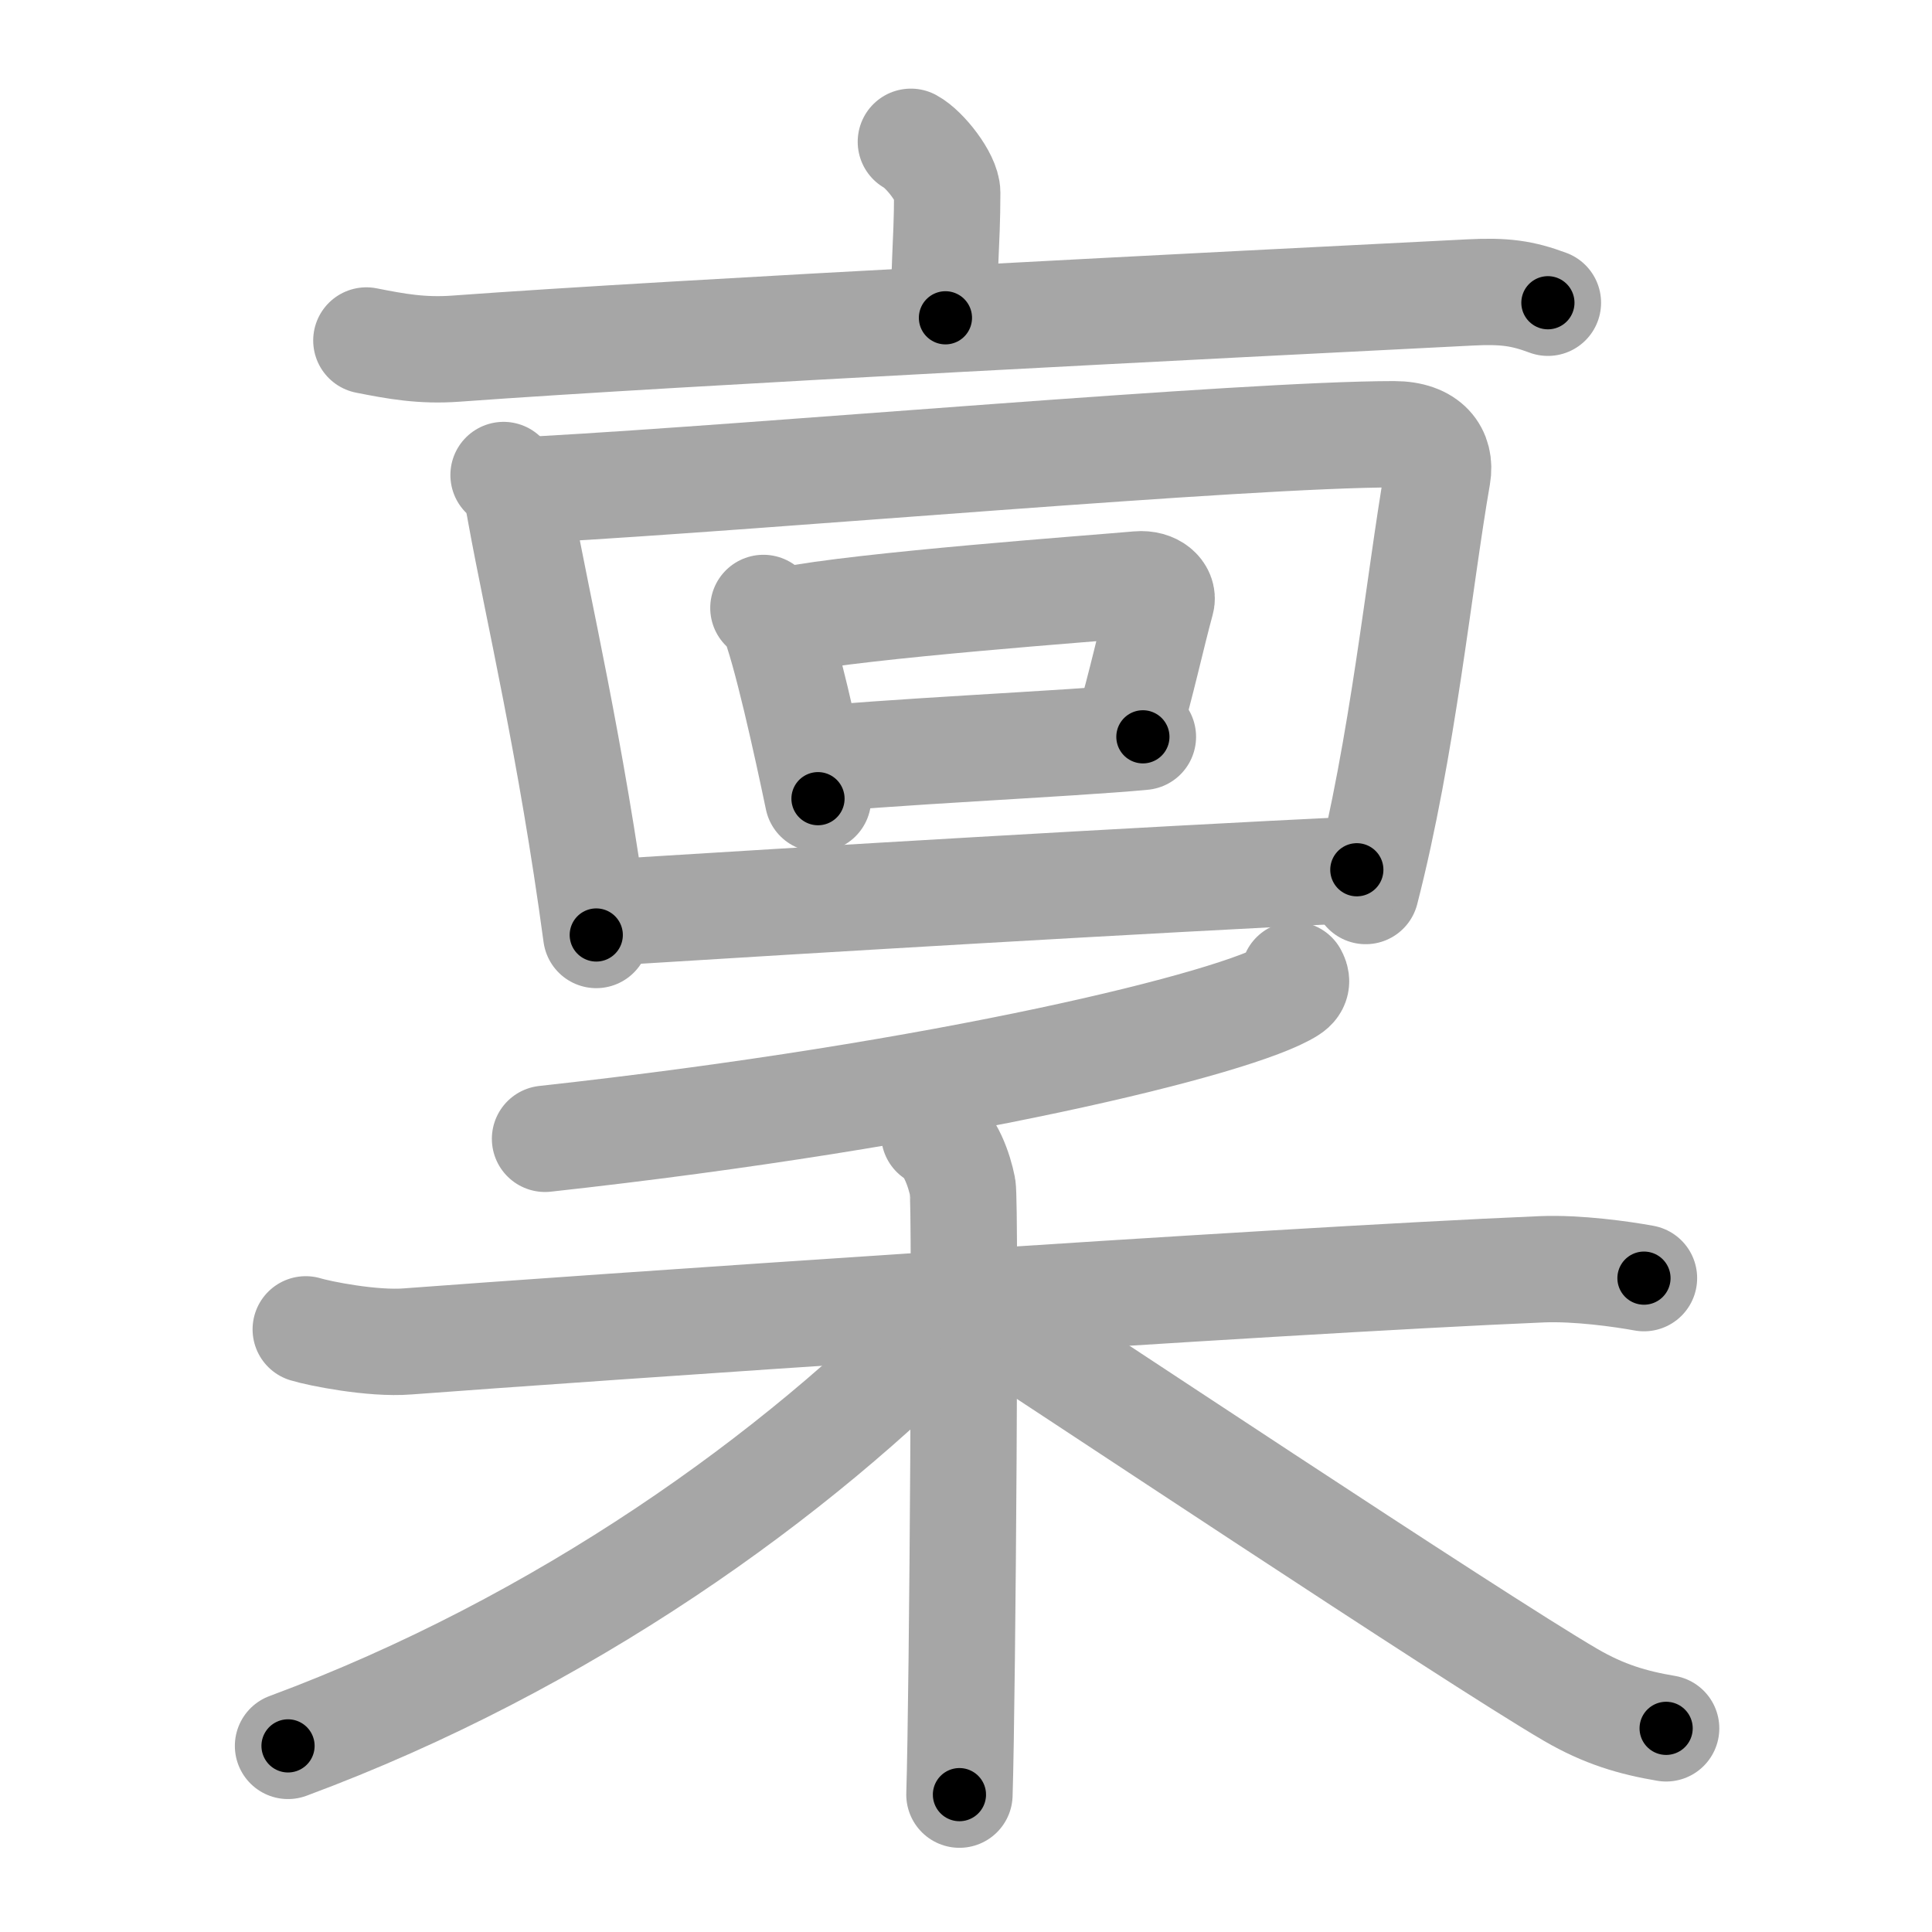 <svg xmlns="http://www.w3.org/2000/svg" viewBox="0 0 109 109" id="7a1f"><g fill="none" stroke="#a6a6a6" stroke-width="6" stroke-linecap="round" stroke-linejoin="round"><g><g><g><path d="M51.39,8c0.78,0.42,2.05,2.04,2.05,2.87c0,3.07-0.25,4.46-0.1,7.06" /><path d="M20.67,19.21c1.67,0.33,3.13,0.6,5.05,0.46c12.53-0.92,43.91-2.5,57.2-3.17c1.96-0.1,2.96,0.04,4.41,0.58" /></g><g><g><path d="M28.41,26.8c0.7,0.63,0.81,1.31,0.95,2.11c0.98,5.41,2.85,13.25,4.28,23.84" /><path d="M30.5,27.61c12.63-0.7,39.7-3.11,48.15-3.11c1.93,0,2.67,1.06,2.45,2.33c-1.05,6.04-1.95,15.28-4.05,23.44" /></g><g><path d="M43.07,34.3c0.21,0.17,0.42,0.31,0.51,0.51c0.72,1.65,1.95,7.28,2.57,10.25" /><path d="M44.37,35c4.25-0.86,17.42-1.81,19.85-2.03c0.89-0.08,1.43,0.47,1.3,0.94c-0.53,1.93-1.14,4.76-1.93,7.43" /><path d="M45.78,42.9c3.08-0.42,14.78-0.95,18.7-1.33" /></g><g><path d="M34.31,51.48c11.69-0.73,29.92-1.82,42.24-2.41" /></g></g></g><g><g><path d="M73.01,55c0.12,0.22,0.25,0.56-0.24,0.87c-2.88,1.85-19.41,5.9-42.02,8.38" /></g><g><path d="M17.25,75c0.75,0.23,3.76,0.84,5.75,0.68c9-0.68,48.75-3.43,64-4.07c2-0.08,4.5,0.27,5.75,0.5" /><path d="M52.71,64c0.89,0.46,1.42,2.05,1.6,2.97s0,28.58-0.18,34.28" /><path d="M53.75,74.18c-8.75,9.07-22,18.57-37.5,24.32" /><path d="M54.5,73.46c5.12,3.3,28.54,18.91,34.11,22.16c1.89,1.1,3.5,1.57,5.39,1.89" /></g></g></g></g><g fill="none" stroke="#000" stroke-width="3" stroke-linecap="round" stroke-linejoin="round"><path d="M51.39,8c0.78,0.42,2.05,2.04,2.05,2.87c0,3.07-0.25,4.46-0.1,7.06" stroke-dasharray="10.687" stroke-dashoffset="10.687"><animate attributeName="stroke-dashoffset" values="10.687;10.687;0" dur="0.214s" fill="freeze" begin="0s;7a1f.click" /></path><path d="M20.67,19.21c1.67,0.33,3.13,0.6,5.05,0.46c12.53-0.92,43.91-2.5,57.2-3.17c1.96-0.1,2.96,0.04,4.41,0.58" stroke-dasharray="66.866" stroke-dashoffset="66.866"><animate attributeName="stroke-dashoffset" values="66.866" fill="freeze" begin="7a1f.click" /><animate attributeName="stroke-dashoffset" values="66.866;66.866;0" keyTimes="0;0.298;1" dur="0.717s" fill="freeze" begin="0s;7a1f.click" /></path><path d="M28.41,26.8c0.7,0.63,0.81,1.31,0.95,2.11c0.98,5.41,2.85,13.25,4.28,23.84" stroke-dasharray="26.595" stroke-dashoffset="26.595"><animate attributeName="stroke-dashoffset" values="26.595" fill="freeze" begin="7a1f.click" /><animate attributeName="stroke-dashoffset" values="26.595;26.595;0" keyTimes="0;0.729;1" dur="0.983s" fill="freeze" begin="0s;7a1f.click" /></path><path d="M30.5,27.61c12.63-0.7,39.7-3.11,48.15-3.11c1.93,0,2.67,1.06,2.45,2.33c-1.05,6.04-1.95,15.28-4.05,23.44" stroke-dasharray="76.018" stroke-dashoffset="76.018"><animate attributeName="stroke-dashoffset" values="76.018" fill="freeze" begin="7a1f.click" /><animate attributeName="stroke-dashoffset" values="76.018;76.018;0" keyTimes="0;0.632;1" dur="1.555s" fill="freeze" begin="0s;7a1f.click" /></path><path d="M43.07,34.3c0.21,0.17,0.42,0.31,0.51,0.51c0.72,1.65,1.95,7.28,2.57,10.25" stroke-dasharray="11.305" stroke-dashoffset="11.305"><animate attributeName="stroke-dashoffset" values="11.305" fill="freeze" begin="7a1f.click" /><animate attributeName="stroke-dashoffset" values="11.305;11.305;0" keyTimes="0;0.873;1" dur="1.781s" fill="freeze" begin="0s;7a1f.click" /></path><path d="M44.37,35c4.25-0.86,17.42-1.81,19.85-2.03c0.89-0.08,1.43,0.47,1.3,0.94c-0.53,1.93-1.14,4.76-1.93,7.43" stroke-dasharray="29.501" stroke-dashoffset="29.501"><animate attributeName="stroke-dashoffset" values="29.501" fill="freeze" begin="7a1f.click" /><animate attributeName="stroke-dashoffset" values="29.501;29.501;0" keyTimes="0;0.858;1" dur="2.076s" fill="freeze" begin="0s;7a1f.click" /></path><path d="M45.78,42.9c3.08-0.42,14.78-0.95,18.7-1.33" stroke-dasharray="18.75" stroke-dashoffset="18.75"><animate attributeName="stroke-dashoffset" values="18.75" fill="freeze" begin="7a1f.click" /><animate attributeName="stroke-dashoffset" values="18.75;18.75;0" keyTimes="0;0.917;1" dur="2.264s" fill="freeze" begin="0s;7a1f.click" /></path><path d="M34.31,51.48c11.69-0.73,29.92-1.82,42.24-2.41" stroke-dasharray="42.31" stroke-dashoffset="42.31"><animate attributeName="stroke-dashoffset" values="42.31" fill="freeze" begin="7a1f.click" /><animate attributeName="stroke-dashoffset" values="42.31;42.31;0" keyTimes="0;0.843;1" dur="2.687s" fill="freeze" begin="0s;7a1f.click" /></path><path d="M73.01,55c0.12,0.22,0.25,0.56-0.24,0.87c-2.88,1.85-19.41,5.9-42.02,8.38" stroke-dasharray="44.003" stroke-dashoffset="44.003"><animate attributeName="stroke-dashoffset" values="44.003" fill="freeze" begin="7a1f.click" /><animate attributeName="stroke-dashoffset" values="44.003;44.003;0" keyTimes="0;0.859;1" dur="3.127s" fill="freeze" begin="0s;7a1f.click" /></path><path d="M17.25,75c0.75,0.23,3.76,0.84,5.75,0.68c9-0.68,48.75-3.43,64-4.07c2-0.08,4.5,0.27,5.75,0.5" stroke-dasharray="75.726" stroke-dashoffset="75.726"><animate attributeName="stroke-dashoffset" values="75.726" fill="freeze" begin="7a1f.click" /><animate attributeName="stroke-dashoffset" values="75.726;75.726;0" keyTimes="0;0.846;1" dur="3.696s" fill="freeze" begin="0s;7a1f.click" /></path><path d="M52.71,64c0.89,0.46,1.42,2.05,1.6,2.97s0,28.58-0.18,34.28" stroke-dasharray="37.749" stroke-dashoffset="37.749"><animate attributeName="stroke-dashoffset" values="37.749" fill="freeze" begin="7a1f.click" /><animate attributeName="stroke-dashoffset" values="37.749;37.749;0" keyTimes="0;0.907;1" dur="4.073s" fill="freeze" begin="0s;7a1f.click" /></path><path d="M53.75,74.18c-8.75,9.07-22,18.57-37.5,24.32" stroke-dasharray="45.053" stroke-dashoffset="45.053"><animate attributeName="stroke-dashoffset" values="45.053" fill="freeze" begin="7a1f.click" /><animate attributeName="stroke-dashoffset" values="45.053;45.053;0" keyTimes="0;0.9;1" dur="4.524s" fill="freeze" begin="0s;7a1f.click" /></path><path d="M54.5,73.46c5.12,3.3,28.54,18.91,34.11,22.16c1.89,1.1,3.5,1.57,5.39,1.89" stroke-dasharray="46.426" stroke-dashoffset="46.426"><animate attributeName="stroke-dashoffset" values="46.426" fill="freeze" begin="7a1f.click" /><animate attributeName="stroke-dashoffset" values="46.426;46.426;0" keyTimes="0;0.907;1" dur="4.988s" fill="freeze" begin="0s;7a1f.click" /></path></g></svg>